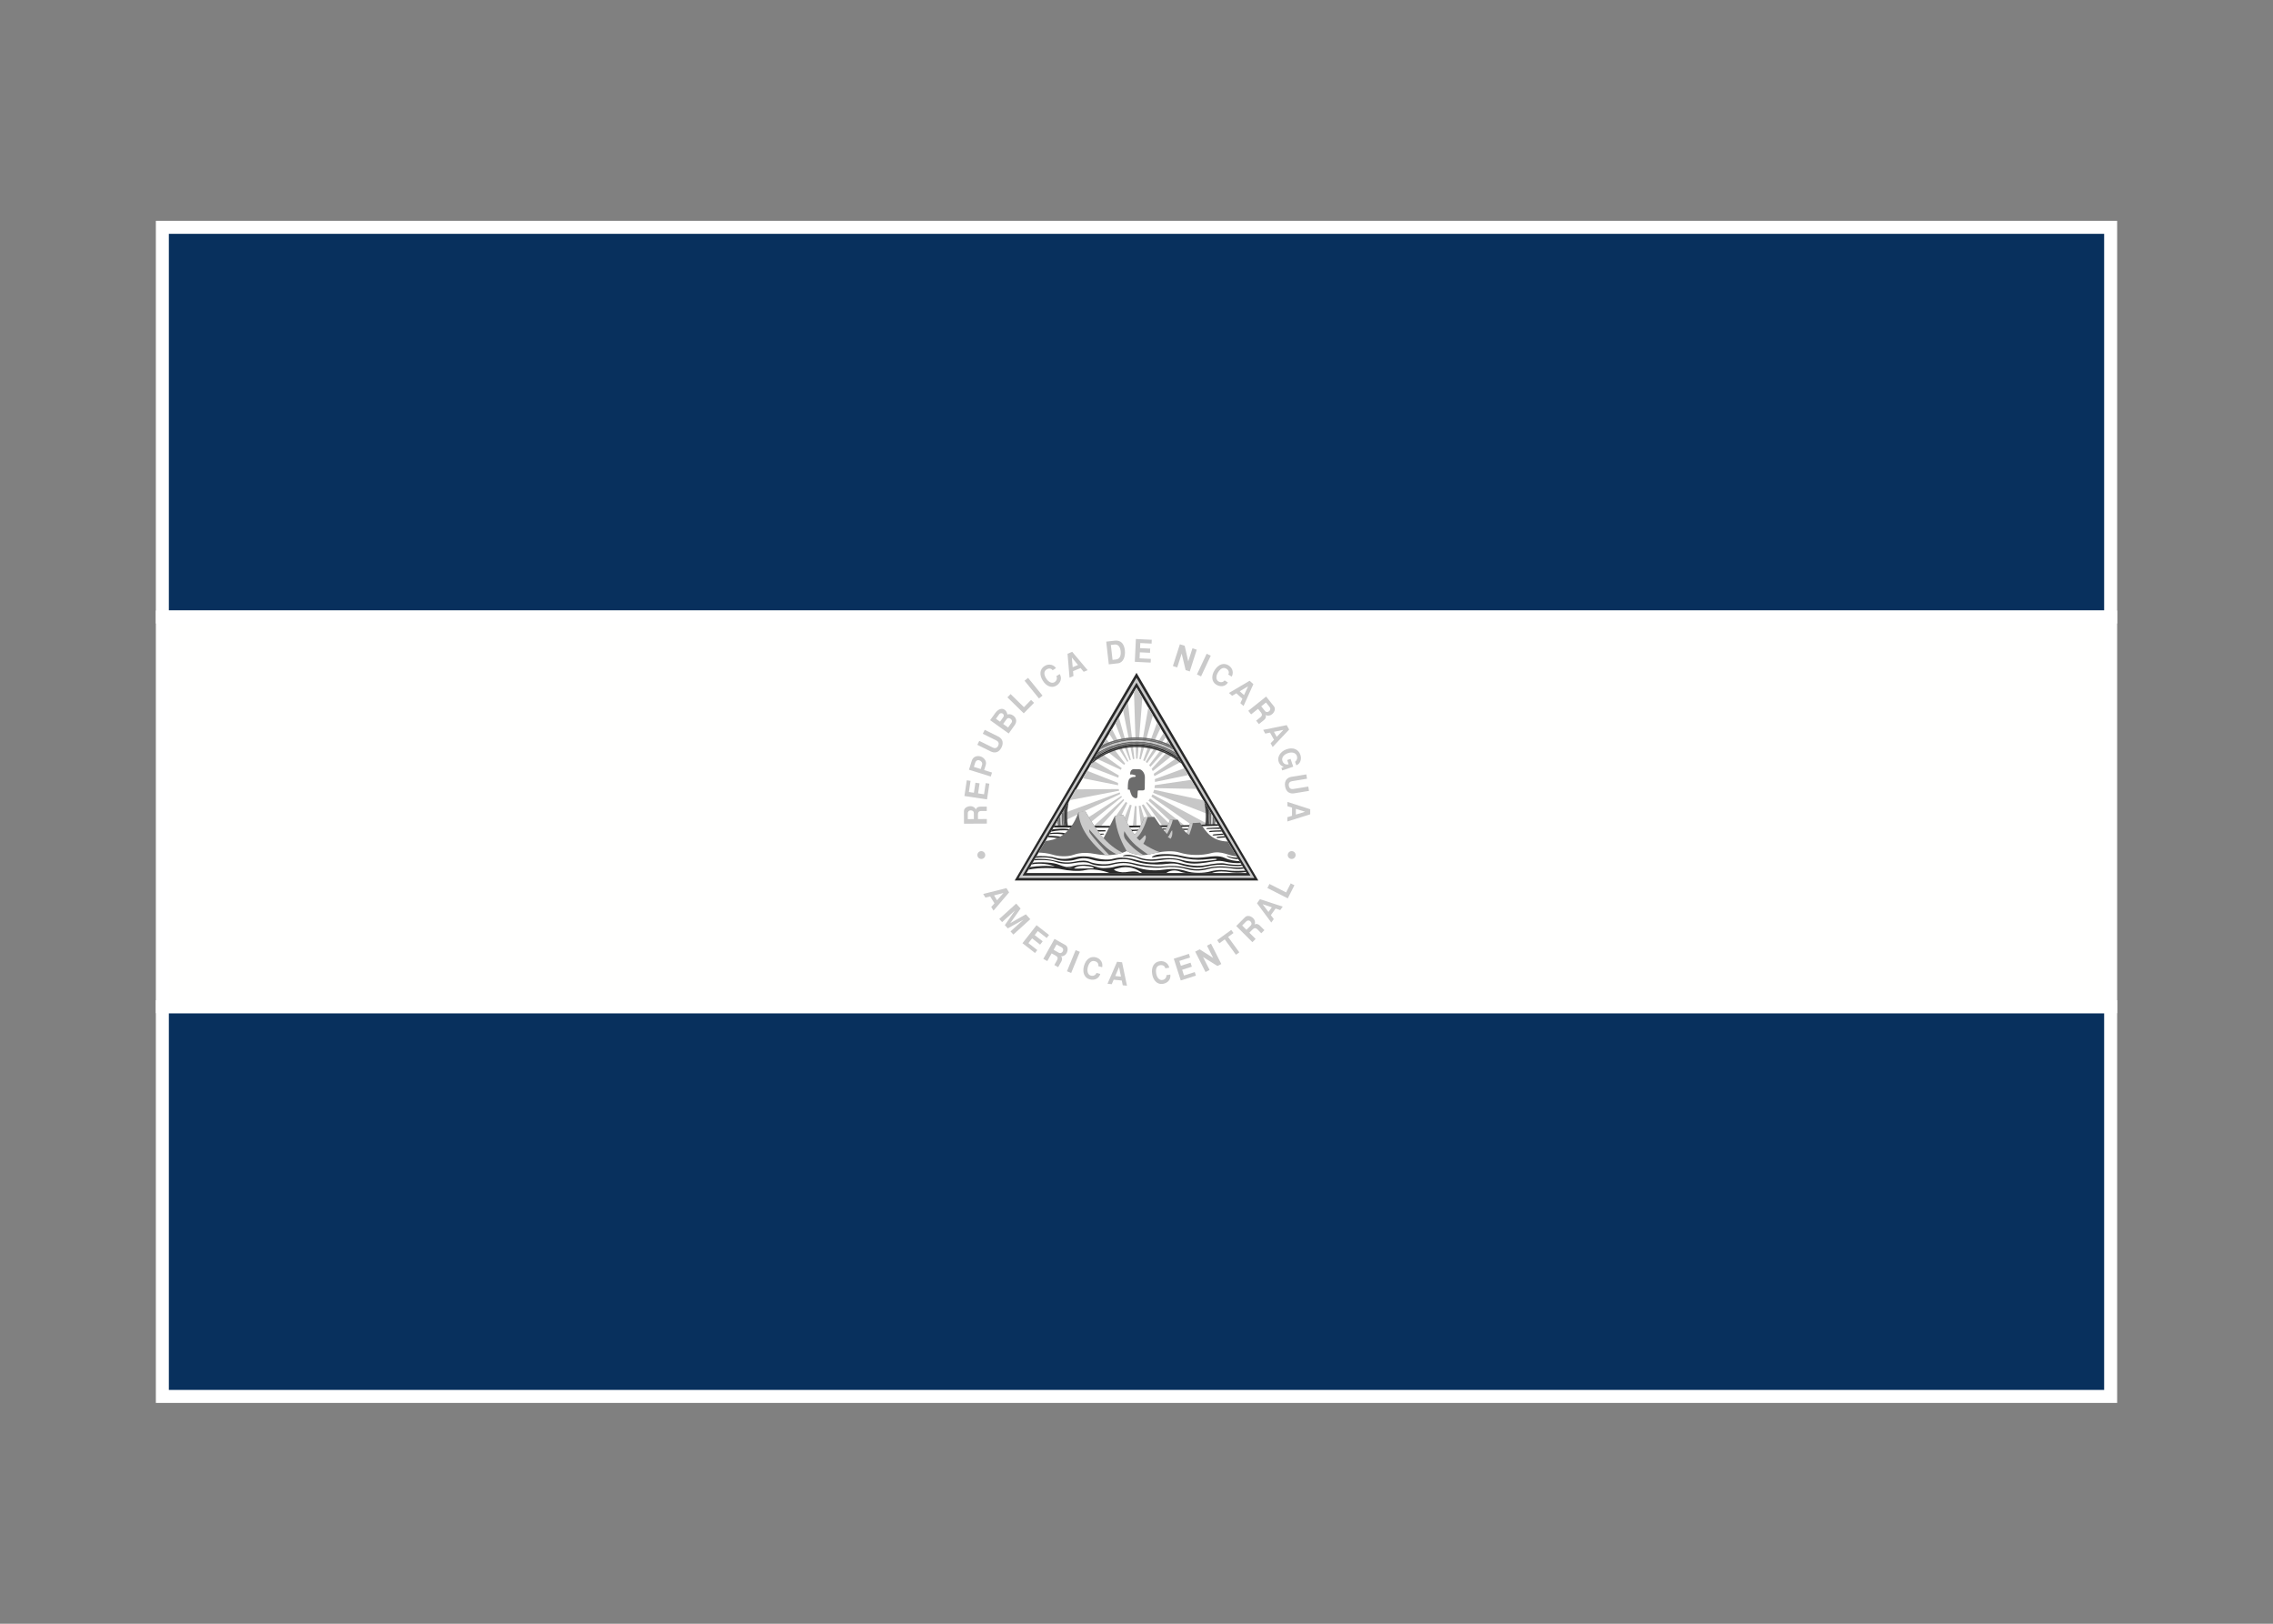 <svg width="350" height="250" viewBox="0 0 350 250" fill="none" xmlns="http://www.w3.org/2000/svg">
<rect x="0" y="0" width="350" height="250" fill="#808080" stroke="none"/>
<g id="flag / north america / nicaragua / b">
<g id="nicaragua b">
<g id="blau">
<path fill-rule="evenodd" clip-rule="evenodd" d="M325 215.001H25V154.998H325V215.001ZM325 95H25V35.001H325V95Z" fill="#08305D" fill-opacity="1"/>
<path d="M25 215.001H24V216.001H25V215.001ZM325 215.001V216.001H326V215.001H325ZM25 154.998V153.998H24V154.998H25ZM325 154.998H326V153.998H325V154.998ZM325 95V96H326V95H325ZM25 95H24V96H25V95ZM25 35.001V34.001H24V35.001H25ZM325 35.001H326V34.001H325V35.001ZM25 216.001H325V214.001H25V216.001ZM24 154.998V215.001H26V154.998H24ZM25 155.998H325V153.998H25V155.998ZM326 215.001V154.998H324V215.001H326ZM325 94H25V96H325V94ZM24 35.001V95H26V35.001H24ZM325 34.001H25V36.001H325V34.001ZM326 95V35.001H324V95H326Z" fill="white"/>
</g>
<path id="white" fill-rule="evenodd" clip-rule="evenodd" d="M25 154.998H325V95H25V154.998Z" fill="#FFFFFE" fill-opacity="1" stroke="white" stroke-width="2"/>
<g id="coa">
<path id="Fill 4" fill-rule="evenodd" clip-rule="evenodd" d="M193.751 135.562L175 103.59L156.248 135.562H193.751Z" fill="#292929"/>
<path id="Fill 5" fill-rule="evenodd" clip-rule="evenodd" d="M156.852 135.181L175 104.353L193.148 135.181H156.852Z" fill="#CACACA"/>
<path id="Fill 6" fill-rule="evenodd" clip-rule="evenodd" d="M157.456 134.8L175 105.114L192.544 134.8H157.456Z" fill="#292929"/>
<path id="Fill 7" fill-rule="evenodd" clip-rule="evenodd" d="M191.941 134.419L175 105.877L158.059 134.419H191.941Z" fill="#FFFFFE"/>
<path id="Fill 8" fill-rule="evenodd" clip-rule="evenodd" d="M173.95 121.588C173.873 121.588 173.807 121.577 173.719 121.577C173.631 121.577 173.664 121.544 173.664 121.368C173.664 120.698 173.697 120.115 173.939 119.884C174.18 119.653 174.477 119.62 174.687 119.62C174.895 119.62 174.983 119.411 174.731 119.335C174.477 119.257 174.323 119.214 174.016 119.247C174.005 118.839 174.148 118.422 174.631 118.422C174.884 118.422 175.038 118.444 175.434 118.444C175.83 118.444 176.291 119.026 176.291 119.653C176.291 120.423 176.269 121.164 176.269 121.401C176.269 121.638 176.138 121.698 175.923 121.698C175.708 121.698 175.533 121.693 175.401 121.693C175.269 121.693 175.181 121.676 175.181 121.918C175.181 122.16 175.148 122.402 175.148 122.633C175.148 122.863 174.961 122.995 174.642 122.831C174.323 122.666 174.169 122.413 173.95 121.588Z" fill="#6C6C6C"/>
<path id="Fill 9" fill-rule="evenodd" clip-rule="evenodd" d="M149.448 120.225L149.191 121.942L149.965 122.058L150.197 120.513L150.836 120.609L150.605 122.154L151.522 122.292L151.78 120.575L152.344 120.66L151.982 123.08L148.503 122.558L148.866 120.138L149.448 120.225Z" fill="#CACACA"/>
<path id="Fill 10" fill-rule="evenodd" clip-rule="evenodd" d="M150.417 118.215C150.703 118.305 151.019 118.405 151.019 118.405C151.019 118.405 151.123 118.072 151.219 117.763C151.316 117.453 151.129 117.167 150.805 117.066C150.483 116.965 150.246 117.16 150.161 117.433C150.078 117.701 149.961 118.075 149.961 118.075C149.96 118.072 150.179 118.14 150.417 118.215L150.256 118.841L149.202 118.512C149.202 118.512 149.389 117.916 149.641 117.108C149.816 116.545 150.391 116.283 150.992 116.47C151.529 116.637 151.974 117.188 151.79 117.779C151.678 118.139 151.544 118.568 151.544 118.568L152.753 118.946L152.561 119.56L150.256 118.841L150.417 118.215Z" fill="#CACACA"/>
<path id="Fill 11" fill-rule="evenodd" clip-rule="evenodd" d="M153.695 114.824C153.909 114.39 153.681 114.137 153.413 114.005C153.148 113.874 151.33 112.976 151.33 112.976L151.631 112.369C151.631 112.369 153.291 113.189 153.704 113.394C154.213 113.645 154.654 114.193 154.215 115.081C153.778 115.966 153.074 115.953 152.565 115.702C152.151 115.497 150.491 114.677 150.491 114.677L150.791 114.069C150.791 114.069 152.609 114.968 152.872 115.098C153.141 115.231 153.482 115.254 153.695 114.824Z" fill="#CACACA"/>
<path id="Fill 12" fill-rule="evenodd" clip-rule="evenodd" d="M154.823 111.717C155.019 111.858 155.224 112.005 155.224 112.005C155.224 112.005 155.627 111.443 155.763 111.254C155.896 111.07 155.839 110.839 155.604 110.67C155.372 110.503 155.145 110.525 155.009 110.714C154.871 110.906 154.471 111.465 154.471 111.465C154.477 111.469 154.646 111.591 154.823 111.717L154.413 112.281C154.038 112.011 153.609 111.703 153.248 111.444L153.658 110.881C153.819 110.997 153.985 111.115 153.985 111.115C153.985 111.115 154.298 110.679 154.487 110.416C154.673 110.157 154.487 109.933 154.408 109.877C154.279 109.785 154.007 109.756 153.858 109.965C153.708 110.173 153.356 110.664 153.356 110.664C153.363 110.67 153.509 110.774 153.658 110.881L153.248 111.444C152.803 111.125 152.463 110.881 152.463 110.881C152.463 110.881 152.686 110.571 153.251 109.785C153.637 109.247 154.223 108.935 154.709 109.284C154.927 109.44 155.08 109.711 155.113 110.003C155.407 109.933 155.675 109.929 156.026 110.181C156.375 110.432 156.732 110.967 156.221 111.679C155.875 112.162 155.322 112.933 155.322 112.933C155.327 112.936 154.921 112.645 154.413 112.281L154.823 111.717Z" fill="#CACACA"/>
<path id="Fill 13" fill-rule="evenodd" clip-rule="evenodd" d="M155.615 106.865L157.669 108.878L158.763 107.762L159.221 108.211L157.637 109.828L155.124 107.365L155.615 106.865Z" fill="#CACACA"/>
<path id="Fill 14" fill-rule="evenodd" clip-rule="evenodd" d="M159.982 107.54L157.762 104.81L158.306 104.368L160.526 107.097L159.982 107.54Z" fill="#CACACA"/>
<path id="Fill 15" fill-rule="evenodd" clip-rule="evenodd" d="M162.087 103.194C161.973 103.011 161.626 102.777 161.162 103.067C160.7 103.357 160.727 103.875 161.095 104.464C161.459 105.045 161.99 105.273 162.388 105.024C162.785 104.776 162.798 104.331 162.656 104.104L163.172 103.781C163.56 104.4 163.348 105.129 162.664 105.557C161.975 105.988 161.126 105.689 160.567 104.795C160.002 103.892 160.109 103.005 160.839 102.549C161.572 102.09 162.311 102.405 162.603 102.871L162.087 103.194Z" fill="#CACACA"/>
<path id="Fill 16" fill-rule="evenodd" clip-rule="evenodd" d="M171.175 100.402C171.242 100.989 171.311 101.592 171.311 101.599C171.311 101.599 171.653 101.56 171.864 101.536C172.081 101.511 172.685 101.344 172.559 100.239C172.442 99.225 171.842 99.21 171.626 99.234C171.51 99.247 171.049 99.301 171.049 99.301C171.049 99.301 171.111 99.844 171.175 100.402L170.528 100.49C170.43 99.633 170.336 98.793 170.338 98.793C170.684 98.754 171.213 98.693 171.641 98.644C172.069 98.595 173.035 98.608 173.209 100.129C173.316 101.073 172.963 102.034 172.16 102.126C171.363 102.217 170.733 102.289 170.733 102.289C170.733 102.289 170.629 101.381 170.528 100.49L171.175 100.402Z" fill="#CACACA"/>
<path id="Fill 17" fill-rule="evenodd" clip-rule="evenodd" d="M177.322 99.091L175.587 99.008L175.55 99.79L177.111 99.865L177.08 100.511L175.519 100.436L175.475 101.363L177.21 101.446L177.182 102.018L174.738 101.901L174.905 98.385L177.35 98.502L177.322 99.091Z" fill="#CACACA"/>
<path id="Fill 18" fill-rule="evenodd" clip-rule="evenodd" d="M182.421 99.433L182.966 101.834L183.614 99.816L184.277 100.029L183.201 103.379L182.566 103.175L181.956 100.628L181.272 102.759L180.603 102.545L181.679 99.195L182.421 99.433Z" fill="#CACACA"/>
<path id="Fill 19" fill-rule="evenodd" clip-rule="evenodd" d="M184.307 103.843L185.799 100.659L186.435 100.956L184.942 104.141L184.307 103.843Z" fill="#CACACA"/>
<path id="Fill 20" fill-rule="evenodd" clip-rule="evenodd" d="M189.135 103.852C189.251 103.67 189.311 103.256 188.849 102.964C188.387 102.673 187.933 102.922 187.562 103.51C187.196 104.09 187.221 104.667 187.618 104.917C188.015 105.167 188.42 104.986 188.563 104.76L189.079 105.085C188.689 105.702 187.941 105.828 187.258 105.398C186.57 104.964 186.471 104.069 187.034 103.177C187.602 102.276 188.448 101.988 189.175 102.447C189.908 102.909 189.944 103.712 189.651 104.177L189.135 103.852Z" fill="#CACACA"/>
<path id="Fill 21" fill-rule="evenodd" clip-rule="evenodd" d="M199.418 117.294C199.701 117.049 199.816 116.733 199.702 116.399C199.53 115.9 198.975 115.733 198.31 115.961C197.648 116.188 197.295 116.677 197.476 117.178C197.625 117.598 197.983 117.787 198.427 117.67L198.204 117.02L198.723 116.842L199.135 118.041L197.442 118.622L197.31 118.238C197.422 118.199 197.574 118.127 197.665 118.054C197.32 117.968 197.058 117.72 196.91 117.357C196.604 116.603 197.122 115.699 198.108 115.36C199.094 115.022 199.936 115.346 200.234 116.216C200.47 116.902 200.213 117.62 199.602 117.83L199.418 117.294Z" fill="#CACACA"/>
<path id="Fill 22" fill-rule="evenodd" clip-rule="evenodd" d="M198.454 120.975C198.532 121.453 198.865 121.525 199.16 121.477C199.451 121.43 201.452 121.102 201.452 121.102L201.561 121.77C201.561 121.77 199.734 122.069 199.278 122.144C198.718 122.236 198.041 122.048 197.882 121.069C197.722 120.095 198.303 119.696 198.862 119.604C199.319 119.529 201.146 119.229 201.146 119.229L201.255 119.898C201.255 119.898 199.254 120.226 198.963 120.274C198.668 120.322 198.377 120.502 198.454 120.975Z" fill="#CACACA"/>
<path id="Fill 23" fill-rule="evenodd" clip-rule="evenodd" d="M153.278 138.207C153.399 138.405 153.527 138.613 153.527 138.613L154.511 137.486L153.061 137.861C153.063 137.859 153.168 138.028 153.278 138.207L152.763 138.491C152.611 138.243 152.467 138.013 152.467 138.013L151.741 138.201L151.394 137.641L154.974 136.739L155.384 137.401L152.981 140.204L152.634 139.644L153.129 139.081C153.128 139.079 152.939 138.774 152.763 138.491L153.278 138.207Z" fill="#CACACA"/>
<path id="Fill 24" fill-rule="evenodd" clip-rule="evenodd" d="M154.727 142.439L156.292 140.171L154.305 141.973L153.866 141.489L156.472 139.125L157.155 139.879L155.56 142.134L157.964 140.771L158.646 141.524L156.04 143.887L155.601 143.403L157.589 141.601L155.179 142.937L154.727 142.439Z" fill="#CACACA"/>
<path id="Fill 25" fill-rule="evenodd" clip-rule="evenodd" d="M161.173 144.42L159.805 143.351L159.323 143.968L160.554 144.93L160.156 145.439L158.925 144.477L158.354 145.208L159.722 146.278L159.371 146.727L157.441 145.221L159.607 142.449L161.536 143.955L161.173 144.42Z" fill="#CACACA"/>
<path id="Fill 26" fill-rule="evenodd" clip-rule="evenodd" d="M162.464 146.363C162.665 146.476 162.947 146.633 163.065 146.7C163.255 146.806 163.508 146.731 163.65 146.478C163.789 146.228 163.696 145.979 163.472 145.854C163.253 145.731 162.695 145.419 162.695 145.419L162.238 146.237C162.238 146.237 162.334 146.291 162.464 146.363L162.212 146.944C162.048 146.851 161.931 146.786 161.931 146.786L161.265 147.976L160.653 147.633C160.653 147.633 162.373 144.559 162.371 144.562C162.371 144.562 163.621 145.262 164.047 145.5C164.469 145.737 164.478 146.316 164.233 146.753C163.986 147.195 163.487 147.293 163.322 147.202C163.533 147.32 163.631 147.671 163.418 148.052C163.311 148.243 162.937 148.911 162.937 148.911L162.346 148.58C162.346 148.58 162.539 148.235 162.75 147.859C162.958 147.486 162.839 147.293 162.535 147.124C162.421 147.06 162.309 146.997 162.212 146.944L162.464 146.363Z" fill="#CACACA"/>
<path id="Fill 27" fill-rule="evenodd" clip-rule="evenodd" d="M164.292 149.539L165.628 146.284L166.277 146.55L164.941 149.805L164.292 149.539Z" fill="#CACACA"/>
<path id="Fill 28" fill-rule="evenodd" clip-rule="evenodd" d="M169.12 148.755C169.177 148.547 169.115 148.133 168.588 147.989C168.061 147.844 167.699 148.215 167.515 148.884C167.333 149.546 167.525 150.091 167.977 150.215C168.429 150.34 168.765 150.048 168.836 149.79L169.424 149.951C169.231 150.655 168.551 150.993 167.773 150.779C166.989 150.564 166.633 149.737 166.913 148.719C167.194 147.693 167.92 147.171 168.75 147.4C169.585 147.628 169.854 148.386 169.708 148.917L169.12 148.755Z" fill="#CACACA"/>
<path id="Fill 29" fill-rule="evenodd" clip-rule="evenodd" d="M179.438 149.084C179.405 148.871 179.178 148.519 178.639 148.604C178.098 148.689 177.92 149.175 178.028 149.862C178.134 150.54 178.533 150.958 178.996 150.885C179.46 150.812 179.646 150.409 179.605 150.144L180.207 150.05C180.32 150.771 179.839 151.358 179.042 151.484C178.238 151.609 177.575 151.001 177.412 149.959C177.246 148.907 177.693 148.134 178.544 148C179.399 147.866 179.955 148.446 180.041 148.989L179.438 149.084Z" fill="#CACACA"/>
<path id="Fill 30" fill-rule="evenodd" clip-rule="evenodd" d="M183.251 147.42L181.597 147.95L181.836 148.696L183.324 148.219L183.521 148.834L182.033 149.312L182.317 150.195L183.97 149.664L184.145 150.209L181.815 150.957L180.74 147.606L183.071 146.859L183.251 147.42Z" fill="#CACACA"/>
<path id="Fill 31" fill-rule="evenodd" clip-rule="evenodd" d="M184.734 146.167L186.809 147.493L185.852 145.601L186.474 145.287L188.062 148.426L187.466 148.728L185.243 147.344L186.253 149.341L185.627 149.658L184.039 146.519L184.734 146.167Z" fill="#CACACA"/>
<path id="Fill 32" fill-rule="evenodd" clip-rule="evenodd" d="M190.312 147L188.59 144.631L187.764 145.231L187.418 144.754L189.589 143.176L189.936 143.652L189.106 144.255L190.829 146.624L190.312 147Z" fill="#CACACA"/>
<path id="Fill 33" fill-rule="evenodd" clip-rule="evenodd" d="M195.475 136.098L198.039 137.401L198.747 136.009L199.319 136.3L198.293 138.318L195.157 136.723L195.475 136.098Z" fill="#CACACA"/>
<path id="Fill 34" fill-rule="evenodd" clip-rule="evenodd" d="M172.132 150.316C172.363 150.34 172.607 150.366 172.607 150.366L172.314 148.899L171.726 150.276C171.726 150.274 171.924 150.294 172.132 150.316L172.044 150.896C171.755 150.867 171.484 150.84 171.484 150.84L171.19 151.531L170.535 151.463L172.004 148.077L172.779 148.155L173.534 151.769L172.879 151.702L172.736 150.967C172.733 150.966 172.376 150.93 172.044 150.896L172.132 150.316Z" fill="#CACACA"/>
<path id="Fill 35" fill-rule="evenodd" clip-rule="evenodd" d="M195.557 140.08C195.694 139.892 195.838 139.693 195.838 139.693L194.421 139.216L195.321 140.412C195.319 140.41 195.435 140.249 195.557 140.08L196.017 140.446C195.847 140.682 195.689 140.902 195.689 140.902L196.14 141.502L195.756 142.036L193.553 139.074L194.007 138.442L197.516 139.589L197.132 140.124L196.423 139.881C196.421 139.884 196.212 140.175 196.017 140.446L195.557 140.08Z" fill="#CACACA"/>
<path id="Fill 36" fill-rule="evenodd" clip-rule="evenodd" d="M192.116 142.974C192.279 142.81 192.507 142.582 192.603 142.486C192.757 142.332 192.752 142.069 192.547 141.863C192.345 141.661 192.08 141.684 191.899 141.865C191.721 142.043 191.27 142.495 191.27 142.495L191.933 143.157C191.933 143.157 192.011 143.079 192.116 142.974L192.606 143.373C192.473 143.506 192.378 143.601 192.378 143.601L193.343 144.565L192.847 145.062C192.847 145.062 190.354 142.572 190.357 142.575C190.357 142.575 191.369 141.562 191.714 141.216C192.056 140.874 192.616 141.023 192.971 141.377C193.329 141.734 193.288 142.241 193.155 142.375C193.326 142.203 193.691 142.205 193.999 142.513C194.155 142.668 194.696 143.209 194.696 143.209L194.217 143.689C194.217 143.689 193.937 143.409 193.633 143.104C193.33 142.803 193.113 142.866 192.867 143.112C192.774 143.204 192.684 143.295 192.606 143.373L192.116 142.974Z" fill="#CACACA"/>
<path id="Fill 37" fill-rule="evenodd" clip-rule="evenodd" d="M199.537 124.942C199.536 125.174 199.533 125.42 199.533 125.42L200.964 124.985L199.536 124.534C199.539 124.534 199.538 124.733 199.537 124.942L198.95 124.911C198.952 124.62 198.952 124.348 198.952 124.348L198.237 124.123L198.239 123.465L201.753 124.596L201.75 125.375L198.228 126.479L198.23 125.821L198.948 125.606C198.948 125.603 198.949 125.244 198.95 124.911L199.537 124.942Z" fill="#CACACA"/>
<path id="Fill 38" fill-rule="evenodd" clip-rule="evenodd" d="M196.361 113.03C196.474 113.233 196.592 113.448 196.592 113.448L197.627 112.37L196.162 112.674C196.164 112.673 196.26 112.847 196.361 113.03L195.834 113.289C195.693 113.035 195.561 112.797 195.561 112.797L194.826 112.95L194.507 112.375L198.126 111.646L198.504 112.326L195.97 115.01L195.65 114.435L196.172 113.897C196.17 113.895 195.996 113.581 195.834 113.289L196.361 113.03Z" fill="#CACACA"/>
<path id="Fill 39" fill-rule="evenodd" clip-rule="evenodd" d="M191.204 106.702C191.377 106.857 191.559 107.021 191.559 107.021L192.184 105.663L190.899 106.431C190.9 106.43 191.049 106.562 191.204 106.702L190.791 107.12C190.574 106.926 190.372 106.744 190.372 106.744L189.728 107.13L189.238 106.692L192.417 104.815L192.997 105.335L191.484 108.701L190.993 108.262L191.309 107.583C191.307 107.581 191.04 107.342 190.791 107.12L191.204 106.702Z" fill="#CACACA"/>
<path id="Fill 40" fill-rule="evenodd" clip-rule="evenodd" d="M165.553 102.568C165.768 102.48 165.995 102.387 165.995 102.387L165.043 101.234L165.176 102.725C165.176 102.723 165.359 102.648 165.553 102.568L165.749 103.121C165.48 103.232 165.229 103.336 165.229 103.336L165.297 104.083L164.689 104.334L164.381 100.656L165.101 100.359L167.475 103.186L166.866 103.436L166.392 102.857C166.389 102.858 166.058 102.994 165.749 103.121L165.553 102.568Z" fill="#CACACA"/>
<path id="Fill 41" fill-rule="evenodd" clip-rule="evenodd" d="M149.959 125.855C149.958 125.625 149.956 125.302 149.956 125.166C149.954 124.948 149.764 124.766 149.474 124.767C149.188 124.769 149.017 124.972 149.019 125.229C149.02 125.48 149.024 126.119 149.024 126.119L149.961 126.114C149.961 126.114 149.96 126.004 149.959 125.855L150.587 125.788C150.589 125.977 150.589 126.111 150.589 126.111L151.952 126.104L151.956 126.806C151.956 126.806 148.433 126.824 148.437 126.824C148.437 126.824 148.431 125.391 148.428 124.903C148.426 124.42 148.925 124.127 149.427 124.124C149.932 124.121 150.265 124.507 150.265 124.696C150.264 124.454 150.522 124.196 150.958 124.194C151.178 124.192 151.943 124.189 151.943 124.189L151.946 124.866C151.946 124.866 151.551 124.868 151.12 124.87C150.693 124.872 150.584 125.071 150.586 125.42C150.586 125.55 150.587 125.678 150.587 125.788L149.959 125.855Z" fill="#CACACA"/>
<path id="Fill 42" fill-rule="evenodd" clip-rule="evenodd" d="M194.368 108.948C194.512 109.129 194.713 109.381 194.798 109.487C194.934 109.657 195.197 109.683 195.423 109.501C195.647 109.322 195.654 109.057 195.494 108.856C195.337 108.66 194.938 108.161 194.938 108.161L194.206 108.745C194.206 108.745 194.276 108.832 194.368 108.948L193.917 109.391C193.799 109.244 193.715 109.139 193.715 109.139L192.65 109.99L192.212 109.441C192.212 109.441 194.964 107.243 194.96 107.245C194.96 107.245 195.855 108.364 196.159 108.745C196.462 109.124 196.251 109.663 195.86 109.976C195.464 110.292 194.965 110.196 194.847 110.048C194.998 110.237 194.956 110.599 194.616 110.871C194.443 111.008 193.846 111.486 193.846 111.486L193.423 110.957C193.423 110.957 193.732 110.71 194.069 110.441C194.402 110.174 194.364 109.951 194.147 109.679C194.065 109.577 193.985 109.477 193.917 109.391L194.368 108.948Z" fill="#CACACA"/>
<path id="Fill 43" fill-rule="evenodd" clip-rule="evenodd" d="M151.103 132.254C151.438 132.254 151.71 131.983 151.71 131.648C151.71 131.313 151.438 131.042 151.103 131.042C150.768 131.042 150.497 131.313 150.497 131.648C150.497 131.983 150.768 132.254 151.103 132.254Z" fill="#CACACA"/>
<path id="Fill 44" fill-rule="evenodd" clip-rule="evenodd" d="M198.896 132.254C198.561 132.254 198.29 131.983 198.29 131.648C198.29 131.313 198.561 131.042 198.896 131.042C199.231 131.042 199.502 131.313 199.502 131.648C199.502 131.983 199.231 132.254 198.896 132.254Z" fill="#CACACA"/>
<path id="Fill 45" fill-rule="evenodd" clip-rule="evenodd" d="M167.403 118.678L166.718 119.829L172.171 120.901C172.16 120.782 172.154 120.663 172.152 120.542L167.403 118.678Z" fill="#C7C7C7"/>
<path id="Fill 46" fill-rule="evenodd" clip-rule="evenodd" d="M169.161 115.711L168.587 116.682L172.588 118.523C172.631 118.435 172.677 118.349 172.726 118.266L169.161 115.711Z" fill="#C7C7C7"/>
<path id="Fill 47" fill-rule="evenodd" clip-rule="evenodd" d="M168.345 117.089L167.782 118.037L172.206 119.743C172.225 119.624 172.248 119.507 172.276 119.392L168.345 117.089Z" fill="#C7C7C7"/>
<path id="Fill 48" fill-rule="evenodd" clip-rule="evenodd" d="M177.287 122.643L183.526 127.035C184.111 127.011 185.735 126.94 186.065 126.926L177.46 122.307C177.407 122.423 177.35 122.536 177.287 122.643Z" fill="#C7C7C7"/>
<path id="Fill 49" fill-rule="evenodd" clip-rule="evenodd" d="M174.741 124.102L174.448 127.116C174.617 127.113 174.947 127.11 175.005 127.107V124.118C175.003 124.118 175.002 124.118 175 124.118C174.912 124.118 174.826 124.113 174.741 124.102Z" fill="#C7C7C7"/>
<path id="Fill 50" fill-rule="evenodd" clip-rule="evenodd" d="M175.166 116.822L175.901 107.395L175 105.877L174.614 106.526L174.937 116.817C174.958 116.816 174.978 116.814 175 116.814C175.055 116.814 175.111 116.818 175.166 116.822Z" fill="#C7C7C7"/>
<path id="Fill 51" fill-rule="evenodd" clip-rule="evenodd" d="M186.72 125.623L185.296 123.221L177.708 121.603C177.666 121.763 177.617 121.919 177.561 122.069L186.72 125.623Z" fill="#C7C7C7"/>
<path id="Fill 52" fill-rule="evenodd" clip-rule="evenodd" d="M184.251 121.462L183.424 120.071L177.83 120.884C177.816 121.039 177.794 121.192 177.766 121.341L184.251 121.462Z" fill="#C7C7C7"/>
<path id="Fill 53" fill-rule="evenodd" clip-rule="evenodd" d="M182.984 119.329L182.363 118.281L177.821 119.96C177.837 120.101 177.845 120.245 177.847 120.391L182.984 119.329Z" fill="#C7C7C7"/>
<path id="Fill 54" fill-rule="evenodd" clip-rule="evenodd" d="M181.786 117.311L181.355 116.583L177.653 119.138C177.689 119.256 177.721 119.377 177.747 119.5L181.786 117.311Z" fill="#C7C7C7"/>
<path id="Fill 55" fill-rule="evenodd" clip-rule="evenodd" d="M180.967 115.929L180.42 115.008L177.334 118.374C177.396 118.487 177.452 118.603 177.504 118.723L180.967 115.929Z" fill="#C7C7C7"/>
<path id="Fill 56" fill-rule="evenodd" clip-rule="evenodd" d="M180.203 114.642L179.837 114.026L176.948 117.803C177.016 117.885 177.082 117.973 177.144 118.064L180.203 114.642Z" fill="#C7C7C7"/>
<path id="Fill 57" fill-rule="evenodd" clip-rule="evenodd" d="M179.521 113.494L179.156 112.878L176.42 117.302C176.498 117.359 176.573 117.421 176.645 117.486L179.521 113.494Z" fill="#C7C7C7"/>
<path id="Fill 58" fill-rule="evenodd" clip-rule="evenodd" d="M178.694 112.1L178.177 111.229L176.029 117.062C176.114 117.104 176.197 117.151 176.277 117.203L178.694 112.1Z" fill="#C7C7C7"/>
<path id="Fill 59" fill-rule="evenodd" clip-rule="evenodd" d="M177.523 110.129L176.816 108.939L175.433 116.857C175.508 116.872 175.582 116.891 175.655 116.913L177.523 110.129Z" fill="#C7C7C7"/>
<path id="Fill 60" fill-rule="evenodd" clip-rule="evenodd" d="M173.675 108.109L172.93 109.363L174.449 116.883C174.522 116.865 174.596 116.851 174.672 116.84L173.675 108.109Z" fill="#C7C7C7"/>
<path id="Fill 61" fill-rule="evenodd" clip-rule="evenodd" d="M172.289 110.443L171.74 111.369L173.962 117.066C174.017 117.038 174.073 117.012 174.13 116.989L172.289 110.443Z" fill="#C7C7C7"/>
<path id="Fill 62" fill-rule="evenodd" clip-rule="evenodd" d="M171.22 112.243L170.789 112.971L173.589 117.294C173.638 117.259 173.687 117.225 173.737 117.194L171.22 112.243Z" fill="#C7C7C7"/>
<path id="Fill 63" fill-rule="evenodd" clip-rule="evenodd" d="M170.327 113.749L169.601 114.972L173.088 117.759C173.142 117.696 173.199 117.636 173.256 117.579L170.327 113.749Z" fill="#C7C7C7"/>
<path id="Fill 64" fill-rule="evenodd" clip-rule="evenodd" d="M165.616 121.533L164.692 123.204L172.329 121.74C172.305 121.658 172.284 121.574 172.264 121.489L165.616 121.533Z" fill="#C7C7C7"/>
<path id="Fill 65" fill-rule="evenodd" clip-rule="evenodd" d="M163.461 125.321L162.419 127.076L172.51 122.241C172.476 122.164 172.445 122.085 172.416 122.005L163.461 125.321Z" fill="#C7C7C7"/>
<path id="Fill 66" fill-rule="evenodd" clip-rule="evenodd" d="M167.65 125.816L168.081 126.502L172.752 122.709C172.719 122.655 172.687 122.6 172.656 122.543L167.65 125.816Z" fill="#C7C7C7"/>
<path id="Fill 67" fill-rule="evenodd" clip-rule="evenodd" d="M168.475 127.124L168.487 127.143C168.881 127.146 169.455 127.154 169.552 127.154L173.105 123.193C173.057 123.139 173.011 123.083 172.967 123.024L168.475 127.124Z" fill="#C7C7C7"/>
<path id="Fill 68" fill-rule="evenodd" clip-rule="evenodd" d="M171.839 125.615C172.122 125.584 172.559 125.527 172.682 125.513L173.59 123.639C173.508 123.58 173.429 123.515 173.353 123.446L171.839 125.615Z" fill="#C7C7C7"/>
<path id="Fill 69" fill-rule="evenodd" clip-rule="evenodd" d="M173.158 125.893C173.273 126.14 173.535 126.653 173.573 126.714L174.258 123.992C174.165 123.961 174.074 123.923 173.986 123.879L173.158 125.893Z" fill="#C7C7C7"/>
<path id="Fill 70" fill-rule="evenodd" clip-rule="evenodd" d="M175.701 127.096C175.951 127.091 176.351 127.088 176.497 127.085L175.613 124.033C175.525 124.058 175.435 124.076 175.343 124.09L175.701 127.096Z" fill="#C7C7C7"/>
<path id="Fill 71" fill-rule="evenodd" clip-rule="evenodd" d="M177.312 127.074C177.492 127.071 178.029 127.074 178.319 127.077L176.092 123.84C176.001 123.888 175.908 123.93 175.813 123.967L177.312 127.074Z" fill="#C7C7C7"/>
<path id="Fill 72" fill-rule="evenodd" clip-rule="evenodd" d="M178.94 127.08C179.299 127.082 180.084 127.074 180.318 127.077L176.606 123.482C176.558 123.525 176.509 123.565 176.459 123.603L178.94 127.08Z" fill="#C7C7C7"/>
<path id="Fill 73" fill-rule="evenodd" clip-rule="evenodd" d="M180.883 127.079C181.305 127.074 182.14 127.069 182.377 127.063L177.092 122.944C177.014 123.053 176.929 123.156 176.841 123.252L180.883 127.079Z" fill="#C7C7C7"/>
<path id="Fill 74" fill-rule="evenodd" clip-rule="evenodd" d="M185.44 123.465C185.594 124.188 185.675 124.936 185.675 125.705C185.675 126.163 185.646 126.615 185.591 127.058L185.808 127.052C185.862 126.611 185.89 126.16 185.89 125.705C185.89 125.124 185.843 124.554 185.756 123.998L185.44 123.465Z" fill="#3A3A3A"/>
<path id="Fill 75" fill-rule="evenodd" clip-rule="evenodd" d="M181.648 117.078C179.809 115.658 177.503 114.813 175 114.813C172.497 114.813 170.192 115.658 168.352 117.077L168.033 117.616C169.902 116.004 172.337 115.029 175 115.029C177.663 115.029 180.098 116.004 181.969 117.618L181.648 117.078Z" fill="#3A3A3A"/>
<path id="Fill 76" fill-rule="evenodd" clip-rule="evenodd" d="M164.559 123.468L164.243 124C164.156 124.556 164.109 125.125 164.109 125.705C164.109 126.233 164.146 126.752 164.219 127.259L164.437 127.262C164.362 126.753 164.324 126.233 164.324 125.705C164.324 124.937 164.405 124.189 164.559 123.468Z" fill="#3A3A3A"/>
<path id="Fill 77" fill-rule="evenodd" clip-rule="evenodd" d="M185.756 123.998C185.843 124.554 185.89 125.124 185.89 125.705C185.89 126.16 185.862 126.611 185.808 127.052H186.025C186.078 126.611 186.106 126.16 186.106 125.705C186.106 125.288 186.083 124.877 186.038 124.473L185.756 123.998Z" fill="#292929"/>
<path id="Fill 78" fill-rule="evenodd" clip-rule="evenodd" d="M181.368 116.606C179.565 115.341 177.369 114.599 175 114.599C172.631 114.599 170.436 115.341 168.633 116.604L168.352 117.077C170.192 115.658 172.497 114.813 175 114.813C177.503 114.813 179.809 115.658 181.648 117.078L181.368 116.606Z" fill="#292929"/>
<path id="Fill 79" fill-rule="evenodd" clip-rule="evenodd" d="M164.243 124L163.961 124.475C163.917 124.879 163.894 125.289 163.894 125.705C163.894 126.233 163.93 126.752 164.002 127.261L164.219 127.259C164.146 126.752 164.109 126.233 164.109 125.705C164.109 125.125 164.156 124.556 164.243 124Z" fill="#292929"/>
<path id="Fill 80" fill-rule="evenodd" clip-rule="evenodd" d="M186.038 124.473C186.083 124.877 186.106 125.288 186.106 125.705C186.106 126.16 186.078 126.611 186.025 127.052L186.241 127.053C186.294 126.611 186.321 126.16 186.321 125.705C186.321 125.434 186.31 125.165 186.291 124.899L186.038 124.473Z" fill="#6B6B6B"/>
<path id="Fill 81" fill-rule="evenodd" clip-rule="evenodd" d="M181.112 116.174C179.349 115.041 177.251 114.384 175 114.384C172.749 114.384 170.651 115.04 168.889 116.173L168.633 116.604C170.436 115.341 172.631 114.599 175 114.599C177.369 114.599 179.565 115.341 181.368 116.606L181.112 116.174Z" fill="#6B6B6B"/>
<path id="Fill 82" fill-rule="evenodd" clip-rule="evenodd" d="M163.961 124.475L163.708 124.901C163.69 125.167 163.679 125.434 163.679 125.705C163.679 126.233 163.715 126.754 163.785 127.264L164.002 127.261C163.93 126.752 163.894 126.233 163.894 125.705C163.894 125.289 163.917 124.879 163.961 124.475Z" fill="#6B6B6B"/>
<path id="Fill 83" fill-rule="evenodd" clip-rule="evenodd" d="M186.291 124.899C186.31 125.165 186.321 125.434 186.321 125.705C186.321 126.16 186.294 126.611 186.241 127.053L186.458 127.052C186.509 126.611 186.536 126.16 186.536 125.705C186.536 125.568 186.532 125.434 186.528 125.299L186.291 124.899Z" fill="#6D6D6D"/>
<path id="Fill 84" fill-rule="evenodd" clip-rule="evenodd" d="M180.877 115.778C179.155 114.757 177.147 114.168 175 114.168C172.853 114.168 170.845 114.756 169.124 115.777L168.889 116.173C170.651 115.04 172.749 114.384 175 114.384C177.251 114.384 179.349 115.041 181.112 116.174L180.877 115.778Z" fill="#6D6D6D"/>
<path id="Fill 85" fill-rule="evenodd" clip-rule="evenodd" d="M163.708 124.901L163.471 125.3C163.466 125.435 163.463 125.569 163.463 125.705C163.463 126.236 163.499 126.759 163.569 127.272L163.785 127.264C163.715 126.754 163.679 126.233 163.679 125.705C163.679 125.434 163.69 125.167 163.708 124.901Z" fill="#6D6D6D"/>
<path id="Fill 86" fill-rule="evenodd" clip-rule="evenodd" d="M186.529 125.302C186.533 125.434 186.536 125.568 186.536 125.705C186.536 126.162 186.509 126.614 186.457 127.058L186.674 127.053C186.725 126.611 186.751 126.16 186.751 125.705C186.751 125.694 186.75 125.684 186.75 125.673L186.529 125.302Z" fill="#CACACA"/>
<path id="Fill 87" fill-rule="evenodd" clip-rule="evenodd" d="M180.654 115.402C178.976 114.479 177.05 113.953 175 113.953C172.95 113.953 171.024 114.479 169.347 115.402L169.124 115.777C170.845 114.756 172.853 114.168 175 114.168C177.147 114.168 179.155 114.757 180.877 115.778L180.654 115.402Z" fill="#CACACA"/>
<path id="Fill 88" fill-rule="evenodd" clip-rule="evenodd" d="M163.472 125.3L163.249 125.675C163.249 125.685 163.248 125.695 163.248 125.705C163.248 126.232 163.283 126.752 163.35 127.261L163.569 127.272C163.499 126.759 163.463 126.236 163.463 125.705C163.463 125.568 163.467 125.434 163.472 125.3Z" fill="#CACACA"/>
<path id="Fill 89" fill-rule="evenodd" clip-rule="evenodd" d="M186.75 125.673C186.75 125.684 186.751 125.694 186.751 125.705C186.751 126.16 186.725 126.609 186.675 127.052L186.891 127.053C186.929 126.716 186.952 126.374 186.962 126.029L186.75 125.673Z" fill="#6C6C6C"/>
<path id="Fill 90" fill-rule="evenodd" clip-rule="evenodd" d="M180.443 115.047C178.81 114.211 176.96 113.738 175 113.738C173.039 113.738 171.19 114.211 169.557 115.046L169.347 115.402C171.024 114.479 172.95 113.953 175 113.953C177.05 113.953 178.976 114.479 180.654 115.402L180.443 115.047Z" fill="#6C6C6C"/>
<path id="Fill 91" fill-rule="evenodd" clip-rule="evenodd" d="M163.249 125.675L163.038 126.029C163.049 126.446 163.081 126.858 163.134 127.262L163.35 127.261C163.283 126.752 163.248 126.232 163.248 125.705C163.248 125.695 163.249 125.685 163.249 125.675Z" fill="#6C6C6C"/>
<path id="Fill 92" fill-rule="evenodd" clip-rule="evenodd" d="M186.962 126.029C186.952 126.374 186.929 126.715 186.891 127.052H187.108C187.133 126.826 187.151 126.598 187.163 126.369L186.962 126.029Z" fill="#6C6C6C"/>
<path id="Fill 93" fill-rule="evenodd" clip-rule="evenodd" d="M180.241 114.706C178.653 113.949 176.876 113.523 175 113.523C173.123 113.523 171.347 113.948 169.76 114.706L169.557 115.046C171.19 114.211 173.039 113.738 175 113.738C176.96 113.738 178.81 114.211 180.443 115.047L180.241 114.706Z" fill="#6C6C6C"/>
<path id="Fill 94" fill-rule="evenodd" clip-rule="evenodd" d="M162.837 126.369C162.853 126.669 162.879 126.967 162.917 127.262H163.134C163.081 126.858 163.049 126.446 163.038 126.029L162.837 126.369Z" fill="#6C6C6C"/>
<path id="Fill 95" fill-rule="evenodd" clip-rule="evenodd" d="M168.883 127.8C169.153 127.811 169.914 127.822 170.082 127.822C170.25 127.822 170.44 128.009 170.071 128.009C169.702 128.009 169.119 128.031 169.029 128.031L168.883 127.8Z" fill="#292929"/>
<path id="Fill 96" fill-rule="evenodd" clip-rule="evenodd" d="M169.287 128.372C169.466 128.372 169.802 128.339 169.914 128.35C170.026 128.361 170.082 128.449 169.914 128.471C169.746 128.493 169.533 128.536 169.377 128.547L169.287 128.372Z" fill="#292929"/>
<path id="Fill 97" fill-rule="evenodd" clip-rule="evenodd" d="M174.091 127.734C174.259 127.767 175.222 127.723 175.39 127.723V127.899C174.987 127.91 174.36 127.976 174.192 127.965L174.091 127.734Z" fill="#292929"/>
<path id="Fill 98" fill-rule="evenodd" clip-rule="evenodd" d="M178.896 127.547C179.164 127.547 179.646 127.569 179.803 127.569L179.792 127.712C179.501 127.701 179.075 127.756 178.985 127.756L178.896 127.547Z" fill="#292929"/>
<path id="Fill 99" fill-rule="evenodd" clip-rule="evenodd" d="M182.065 127.591C182.356 127.569 182.972 127.602 183.14 127.602L183.129 127.767C182.782 127.778 182.356 127.789 182.188 127.789L182.065 127.591Z" fill="#292929"/>
<path id="Fill 100" fill-rule="evenodd" clip-rule="evenodd" d="M188.576 128.75C188.179 128.766 187.615 128.817 187.474 128.844C187.306 128.877 187.239 129.065 187.53 129.02C187.761 128.985 188.364 128.958 188.693 128.947L188.576 128.75Z" fill="#292929"/>
<path id="Fill 101" fill-rule="evenodd" clip-rule="evenodd" d="M161.336 128.897C161.709 128.906 162.564 128.98 163.004 129.054L163.452 128.811C163.176 128.771 162.007 128.676 161.472 128.668L161.336 128.897Z" fill="#292929"/>
<path id="Fill 102" fill-rule="evenodd" clip-rule="evenodd" d="M161.715 128.259L161.596 128.459C162.187 128.323 163.273 128.372 163.856 128.514L164.057 128.328C163.622 128.114 162.278 128.164 161.715 128.259Z" fill="#292929"/>
<path id="Fill 103" fill-rule="evenodd" clip-rule="evenodd" d="M162.056 127.685L161.842 128.046C162.581 127.881 163.905 127.743 164.561 127.899L164.751 127.723C164.029 127.474 162.634 127.623 162.056 127.685Z" fill="#292929"/>
<path id="Fill 104" fill-rule="evenodd" clip-rule="evenodd" d="M165.46 133.725C165.32 133.69 165.508 133.586 165.692 133.506C166.498 133.154 167.529 133.352 168.022 133.451C168.506 133.548 168.449 133.656 168.309 133.702C168.857 133.694 169.416 133.683 169.909 133.664C169.543 133.651 169.119 133.568 168.357 133.319C167.282 132.967 165.849 133.165 165.356 133.319C164.953 133.445 164.475 133.526 163.972 133.444C164.445 133.578 164.965 133.687 165.46 133.725Z" fill="#292929"/>
<path id="Fill 105" fill-rule="evenodd" clip-rule="evenodd" d="M187.472 126.89C186.669 126.884 184.43 126.991 183.677 127.03C182.826 127.074 179.019 127.096 178.078 127.074C177.138 127.052 172.546 127.162 171.202 127.162C169.92 127.162 163.705 127.102 162.416 127.077L162.225 127.401C162.965 127.391 166.471 127.447 167.641 127.426C168.895 127.404 172.143 127.448 173.262 127.426C174.383 127.404 177.048 127.316 177.563 127.338C178.078 127.36 181.818 127.338 182.513 127.294C183.179 127.252 185.663 127.189 187.624 127.146L187.472 126.89Z" fill="#292929"/>
<path id="Fill 106" fill-rule="evenodd" clip-rule="evenodd" d="M187.774 127.398C187.1 127.416 186.1 127.462 185.94 127.481C185.76 127.503 185.57 127.668 185.996 127.635C186.34 127.608 187.41 127.61 187.901 127.612L187.774 127.398Z" fill="#292929"/>
<path id="Fill 107" fill-rule="evenodd" clip-rule="evenodd" d="M188.038 127.843C187.522 127.846 186.501 127.892 186.354 127.921C186.186 127.954 186.074 128.174 186.388 128.108C186.644 128.054 187.676 128.036 188.15 128.032L188.038 127.843Z" fill="#292929"/>
<path id="Fill 108" fill-rule="evenodd" clip-rule="evenodd" d="M188.334 128.341C187.863 128.36 187.068 128.45 186.914 128.46C186.734 128.471 186.567 128.646 186.914 128.635C187.196 128.627 188.062 128.552 188.443 128.525L188.334 128.341Z" fill="#292929"/>
<path id="Fill 109" fill-rule="evenodd" clip-rule="evenodd" d="M190.533 132.046C190.085 132.073 189.483 131.963 189.232 131.868C188.941 131.758 188.695 131.714 189.076 131.934C189.411 132.128 190.234 132.287 190.67 132.277L190.533 132.046Z" fill="#292929"/>
<path id="Fill 110" fill-rule="evenodd" clip-rule="evenodd" d="M190.853 132.586C190.355 132.597 189.313 132.436 188.583 132.088C187.754 131.692 186.681 131.838 185.76 131.956C184.036 132.176 183.162 132.065 181.751 131.736C180.34 131.406 178.437 131.45 177.787 131.714C177.138 131.978 177.272 132.065 177.966 131.934C178.661 131.802 180.273 131.604 181.662 131.978C183.05 132.352 184.372 132.418 185.223 132.352C186.074 132.286 186.769 132.198 187.127 132.22C187.485 132.242 187.441 132.355 187.127 132.396C184.551 132.725 183.476 132.813 181.998 132.396C180.52 131.978 179.153 132.131 178.167 132.264C177.182 132.396 176.197 132.33 175.279 131.978C174.36 131.626 173.641 131.509 173.083 131.692C172.882 131.758 172.815 131.868 173.151 131.824C173.486 131.78 174.427 131.78 175.233 132.153C176.04 132.528 177.272 132.616 178.369 132.462C179.466 132.308 180.811 132.131 181.975 132.616C183.14 133.099 184.484 132.989 185.671 132.813C186.858 132.637 187.664 132.418 188.605 132.66C189.435 132.872 190.56 132.932 191.029 132.883L190.853 132.586Z" fill="#292929"/>
<path id="Fill 111" fill-rule="evenodd" clip-rule="evenodd" d="M191.168 133.116C190.637 133.208 189.278 133.106 188.695 132.967C188.045 132.813 186.992 132.945 185.492 133.231C183.991 133.517 182.356 133.033 181.505 132.835C180.654 132.637 179.601 132.616 178.839 132.703C178.078 132.791 176.868 132.945 175.144 132.44C173.006 131.813 171.874 132.088 171.336 132.242C170.799 132.396 169.656 132.396 168.447 132.065C167.238 131.736 166.14 131.824 165.401 132.022C164.662 132.22 163.542 132.374 162.512 132.065C161.559 131.781 160.34 131.779 159.594 131.832L159.446 132.083C160.093 131.972 161.589 131.936 162.489 132.286C163.565 132.703 165.021 132.531 165.513 132.374C166.61 132.022 167.327 132.088 168.403 132.418C169.16 132.65 170.587 132.692 171.515 132.462C173.016 132.088 173.867 132.308 175.099 132.703C176.331 133.099 178.033 133.143 178.952 133.077C179.87 133.011 180.654 132.791 181.774 133.143C182.894 133.495 184.394 133.737 185.693 133.429C186.992 133.121 188.157 133.077 188.762 133.187C189.334 133.291 190.37 133.435 191.277 133.3L191.168 133.116Z" fill="#292929"/>
<path id="Fill 112" fill-rule="evenodd" clip-rule="evenodd" d="M191.418 133.537C191.024 133.59 190.113 133.612 189.255 133.495C187.858 133.303 186.831 133.41 185.917 133.627C184.528 133.957 183.744 133.847 182.625 133.583C181.505 133.319 180.475 133.253 179.22 133.385C177.966 133.517 176.107 133.297 174.674 132.923C173.24 132.55 172.076 132.703 171.023 132.967C169.97 133.231 168.335 132.945 167.82 132.703C167.305 132.462 166.543 132.44 165.513 132.66C164.483 132.879 163.565 132.813 162.512 132.528C161.529 132.261 160.235 132.147 159.32 132.294L159.218 132.467C159.89 132.392 161.574 132.345 162.534 132.703C163.654 133.121 164.908 132.989 165.558 132.857C166.207 132.725 167.329 132.677 167.82 132.923C168.872 133.451 170.533 133.33 171.135 133.165C172.501 132.791 173.509 132.791 174.674 133.143C175.838 133.495 177.966 133.715 179.288 133.539C180.179 133.42 181.527 133.473 182.625 133.781C183.723 134.089 184.798 134.133 186.029 133.803C187.261 133.473 188.605 133.561 189.344 133.671C190.049 133.775 190.612 133.86 191.535 133.734L191.418 133.537Z" fill="#292929"/>
<path id="Fill 113" fill-rule="evenodd" clip-rule="evenodd" d="M191.724 134.054C191.293 134.092 189.902 134.106 189.3 134.045C188.65 133.979 187.597 133.825 186.432 134.155C185.268 134.485 183.61 134.441 182.692 134.133C181.774 133.825 180.587 133.715 179.489 133.869C178.391 134.023 177.003 134.133 175.345 133.649C173.688 133.165 173.038 133.077 171.292 133.539C170.552 133.734 166.991 133.693 165.983 133.737C164.975 133.781 163.721 133.407 162.96 133.099C162.24 132.808 160.361 132.675 159.003 132.828L158.846 133.092C160.12 132.828 161.779 133.062 162.422 133.429C161.607 133.233 159.652 133.321 158.6 133.507L158.367 133.899C160.03 133.535 162.506 133.628 163.408 133.825C164.416 134.045 166.073 134.22 167.148 133.957C168.185 133.702 169.845 134.021 170.866 134.419H175.522C174.792 133.973 173.933 134.225 173.308 134.287C172.635 134.352 171.986 134.198 171.672 134.001C171.359 133.803 171.672 133.825 172.21 133.671C173.767 133.225 174.986 133.752 175.89 134.419H179.552C180.543 133.75 181.419 134.076 181.93 134.265C182.06 134.312 182.341 134.368 182.706 134.419H186.567C187.507 134.045 188.739 134.176 189.344 134.265C189.935 134.35 190.72 134.436 191.843 134.255L191.724 134.054Z" fill="#292929"/>
<path id="Fill 114" fill-rule="evenodd" clip-rule="evenodd" d="M189.055 129.558C186.681 129.52 185.675 128.12 184.798 126.656C184.349 126.678 183.7 126.745 183.274 126.722C183.207 126.943 182.916 127.69 182.737 128.262C182.221 127.932 181.684 126.832 181.37 126.217C181.124 126.217 180.609 126.239 180.206 126.195C180.049 126.524 179.579 127.602 179.377 128.042C178.996 127.646 178.078 126.305 177.742 125.777C177.316 125.755 176.689 125.843 176.197 125.843C175.928 126.634 175.39 127.8 174.718 128.482C174.226 127.998 173.285 126.239 172.971 125.491C172.658 125.491 172.03 125.623 171.672 125.623C171.359 126.239 170.463 128.086 169.926 129.054C169.029 128.13 167.909 126.239 167.148 124.963L166.073 125.051C164.721 128.818 162.393 129.336 160.989 129.482L159.927 131.271C160.471 131.275 161.39 131.368 162.063 131.582C162.825 131.824 164.236 132 165.334 131.604C166.431 131.208 167.596 131.274 168.738 131.494C169.88 131.714 171.807 131.846 173.486 131.033C175.636 132.109 177.003 131.516 178.056 131.296C179.109 131.076 180.564 130.922 181.684 131.274C183.161 131.739 185.062 131.739 186.455 131.362C188.139 130.908 189.148 131.79 190.412 131.844L189.055 129.558Z" fill="#6D6D6D"/>
<path id="Fill 115" fill-rule="evenodd" clip-rule="evenodd" d="M166.073 125.051C166.162 127.052 167.305 129.147 170.172 131.653C170.351 131.664 170.629 131.659 170.815 131.653C170.054 130.906 168.335 129.032 167.753 128.119C167.73 127.965 167.708 127.8 167.708 127.69C169.287 129.482 170.451 130.867 171.952 131.527C172.223 131.478 172.595 131.387 172.839 131.296C170.346 130.01 168.986 128.119 167.148 124.963C166.79 124.996 166.331 125.018 166.073 125.051Z" fill="#CACACA"/>
<path id="Fill 116" fill-rule="evenodd" clip-rule="evenodd" d="M176.706 125.821C176.28 127.118 175.771 128.35 175.032 128.988C175.155 129.13 175.345 129.284 175.48 129.416C175.793 129.174 176.197 128.701 176.298 128.591C176.488 128.679 176.555 129.054 176.051 129.91C176.7 130.351 177.798 130.958 178.582 131.2C177.927 131.299 177.144 131.527 176.79 131.582C175.357 130.549 174.226 129.845 173.128 127.976C172.971 128.679 173.078 129.018 173.576 129.581C174.024 130.087 174.73 130.876 176.073 131.656C175.272 131.679 174.431 131.51 173.486 131.033C172.949 130.131 171.874 128.108 171.672 125.623C172.056 125.615 172.611 125.499 172.971 125.491C173.375 126.39 174.165 127.883 174.718 128.482C175.192 128.004 175.83 126.948 176.197 125.843C176.33 125.84 176.634 125.827 176.706 125.821Z" fill="#CACACA"/>
<path id="Fill 117" fill-rule="evenodd" clip-rule="evenodd" d="M180.595 126.22C180.46 126.868 180.015 127.866 179.702 128.405C179.612 128.306 179.458 128.152 179.377 128.042L180.206 126.195C180.307 126.203 180.523 126.225 180.595 126.22Z" fill="#CACACA"/>
<path id="Fill 118" fill-rule="evenodd" clip-rule="evenodd" d="M179.814 128.866C179.937 128.933 180.161 129.098 180.251 129.141C180.509 128.745 180.564 128.426 180.497 127.833C180.195 128.075 180.161 128.624 179.814 128.866Z" fill="#CACACA"/>
<path id="Fill 119" fill-rule="evenodd" clip-rule="evenodd" d="M182.737 128.262C182.86 128.372 183.006 128.471 183.118 128.547C183.342 127.932 183.599 127.14 183.666 126.722C183.52 126.728 183.394 126.733 183.274 126.722C183.047 127.363 182.804 128.042 182.737 128.262Z" fill="#CACACA"/>
</g>
</g>
</g>
</svg>
